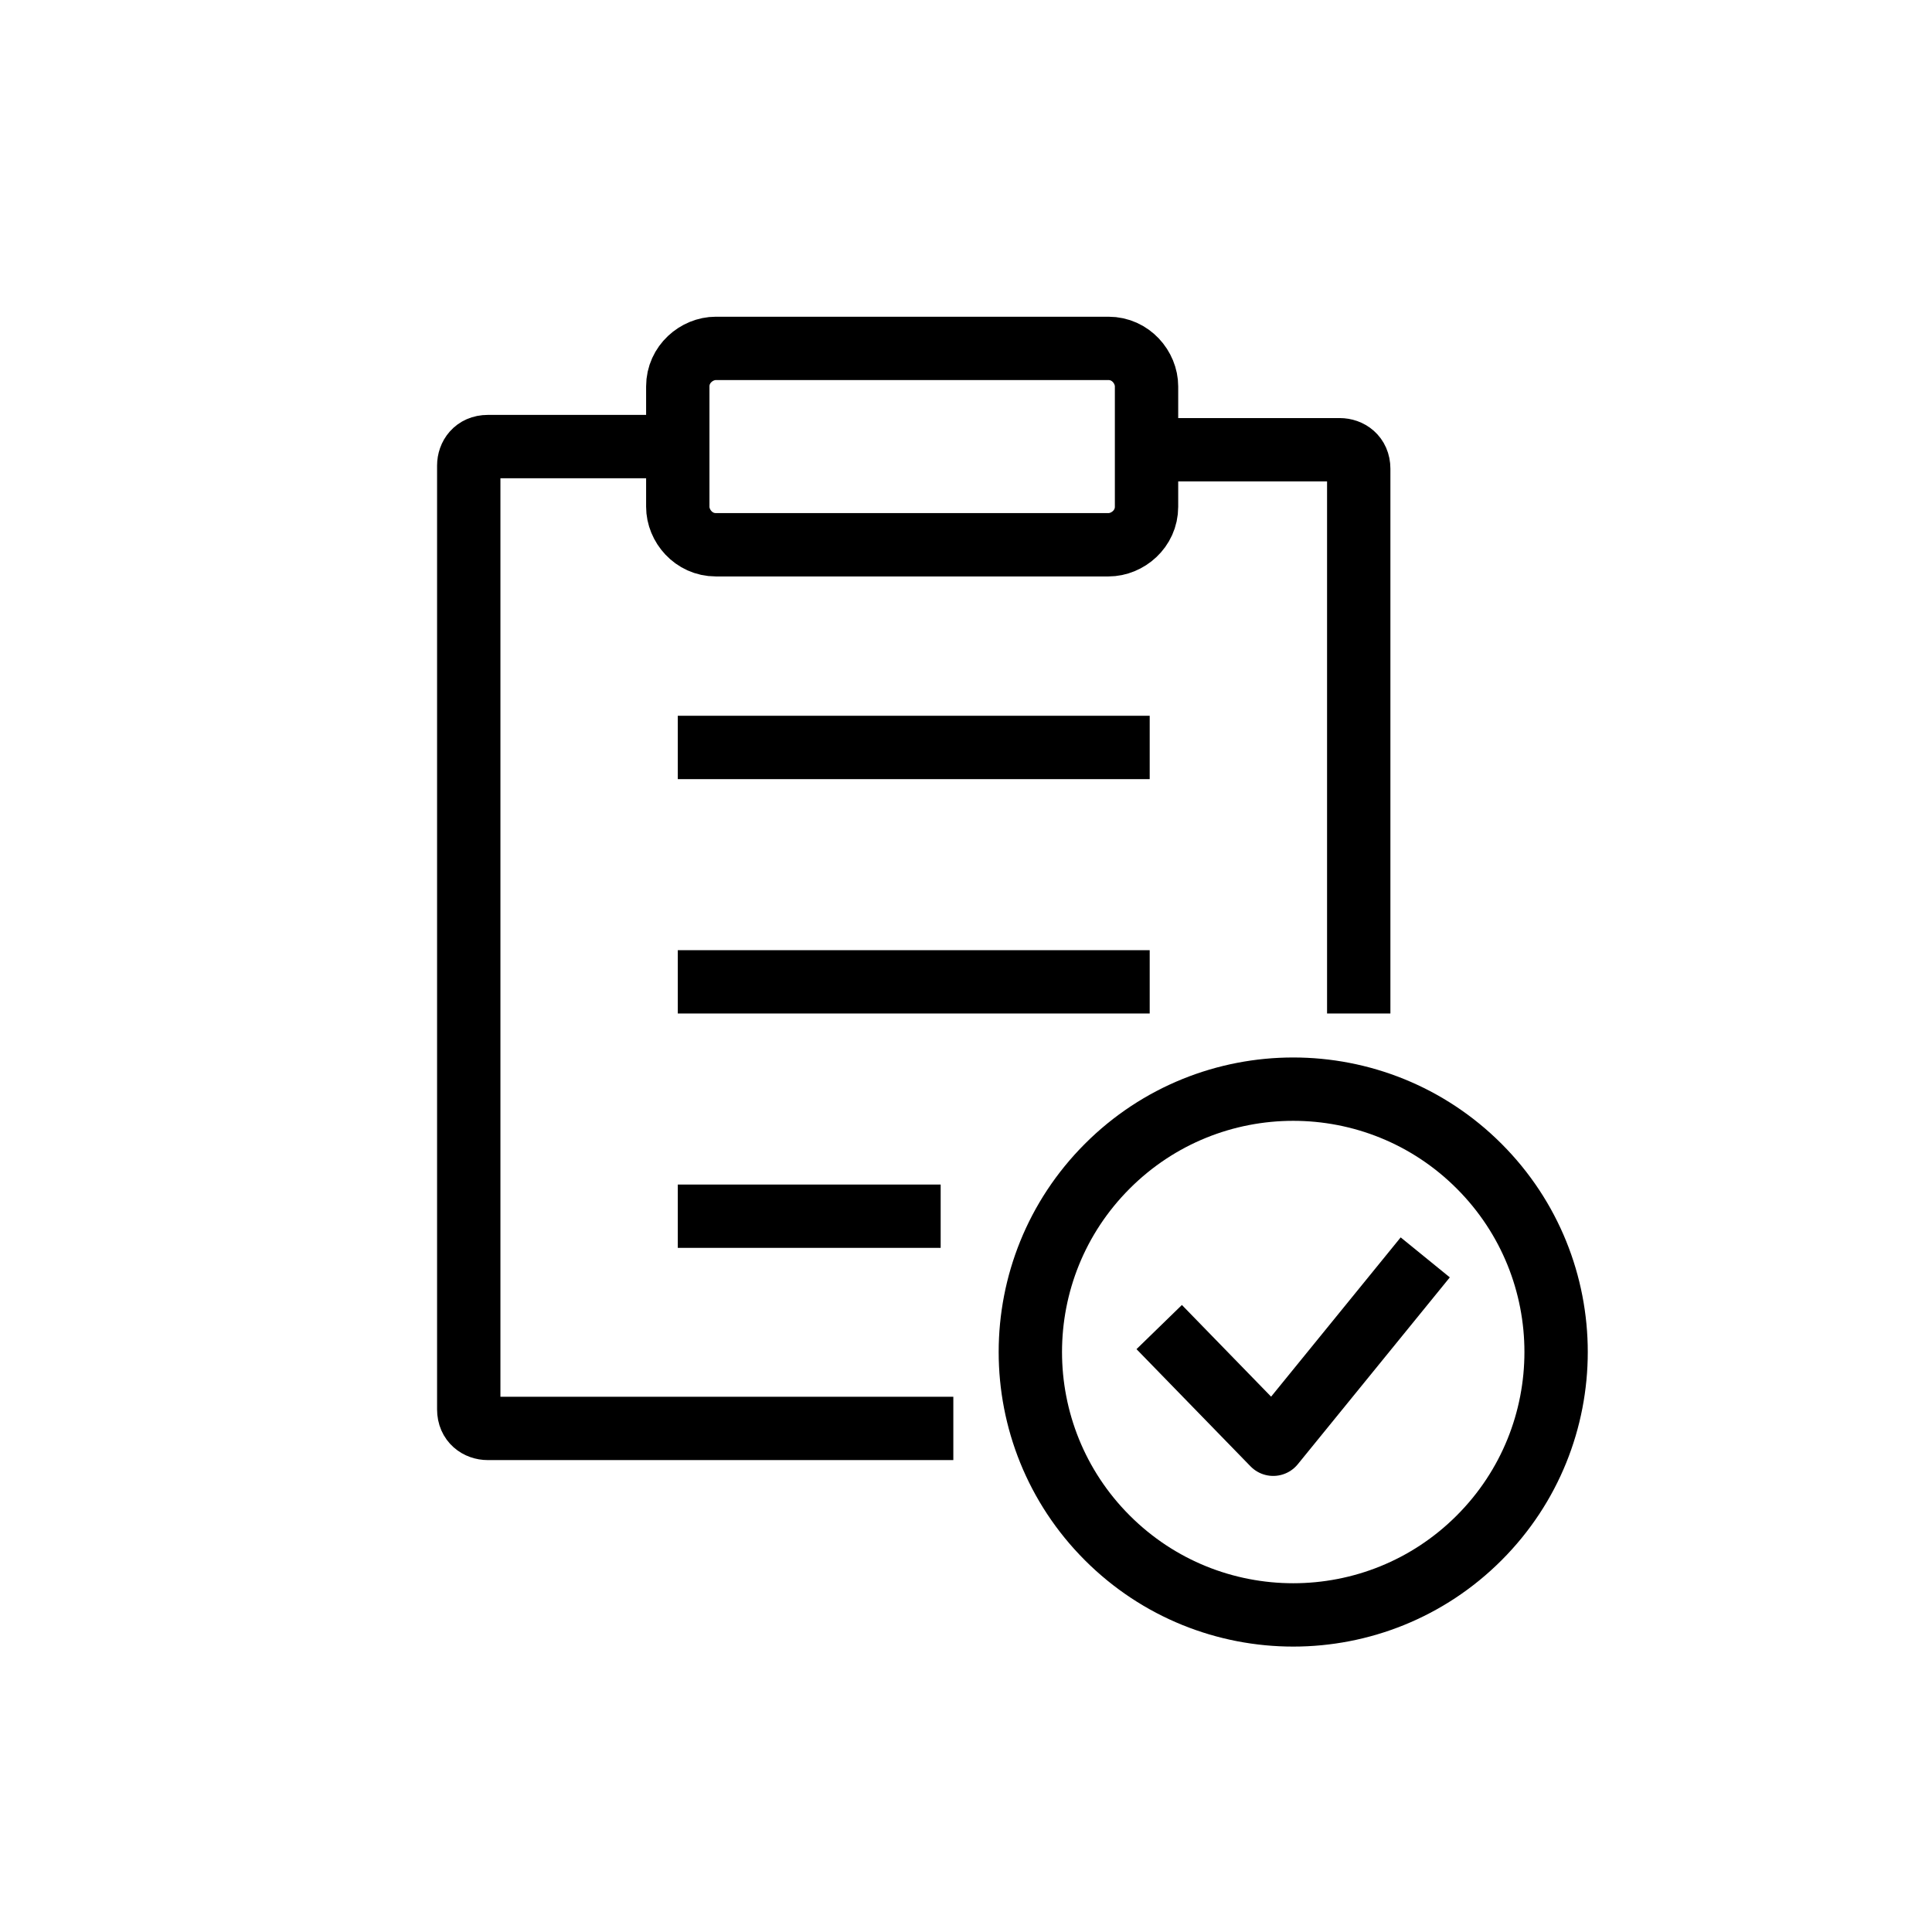 <svg id="Layer_1" xmlns="http://www.w3.org/2000/svg" viewBox="0 0 61 61"><style>.st0{fill:none;stroke:#000;stroke-width:2;stroke-linejoin:round;stroke-miterlimit:10}</style><path class="st0" d="M30.1 45.1H15.4c-.3 0-.6-.2-.6-.6V14.7c0-.3.2-.6.6-.6h6.1M36.2 14.2h6.1c.3 0 .6.2.6.6V32"/><path class="st0" d="M22.6 11c-.6 0-1.2.5-1.2 1.2V16c0 .6.5 1.2 1.2 1.2H35c.6 0 1.2-.5 1.2-1.2v-3.8c0-.6-.5-1.2-1.2-1.2H22.6zM36.6 41.9l3.6 3.7 4.8-5.9"/><ellipse transform="rotate(-45.001 40.802 42.656)" class="st0" cx="40.8" cy="42.7" rx="8.3" ry="8.3"/><path class="st0" d="M21.4 23.6h14.9M21.4 31h14.9M21.4 38.4h8.3"/></svg>